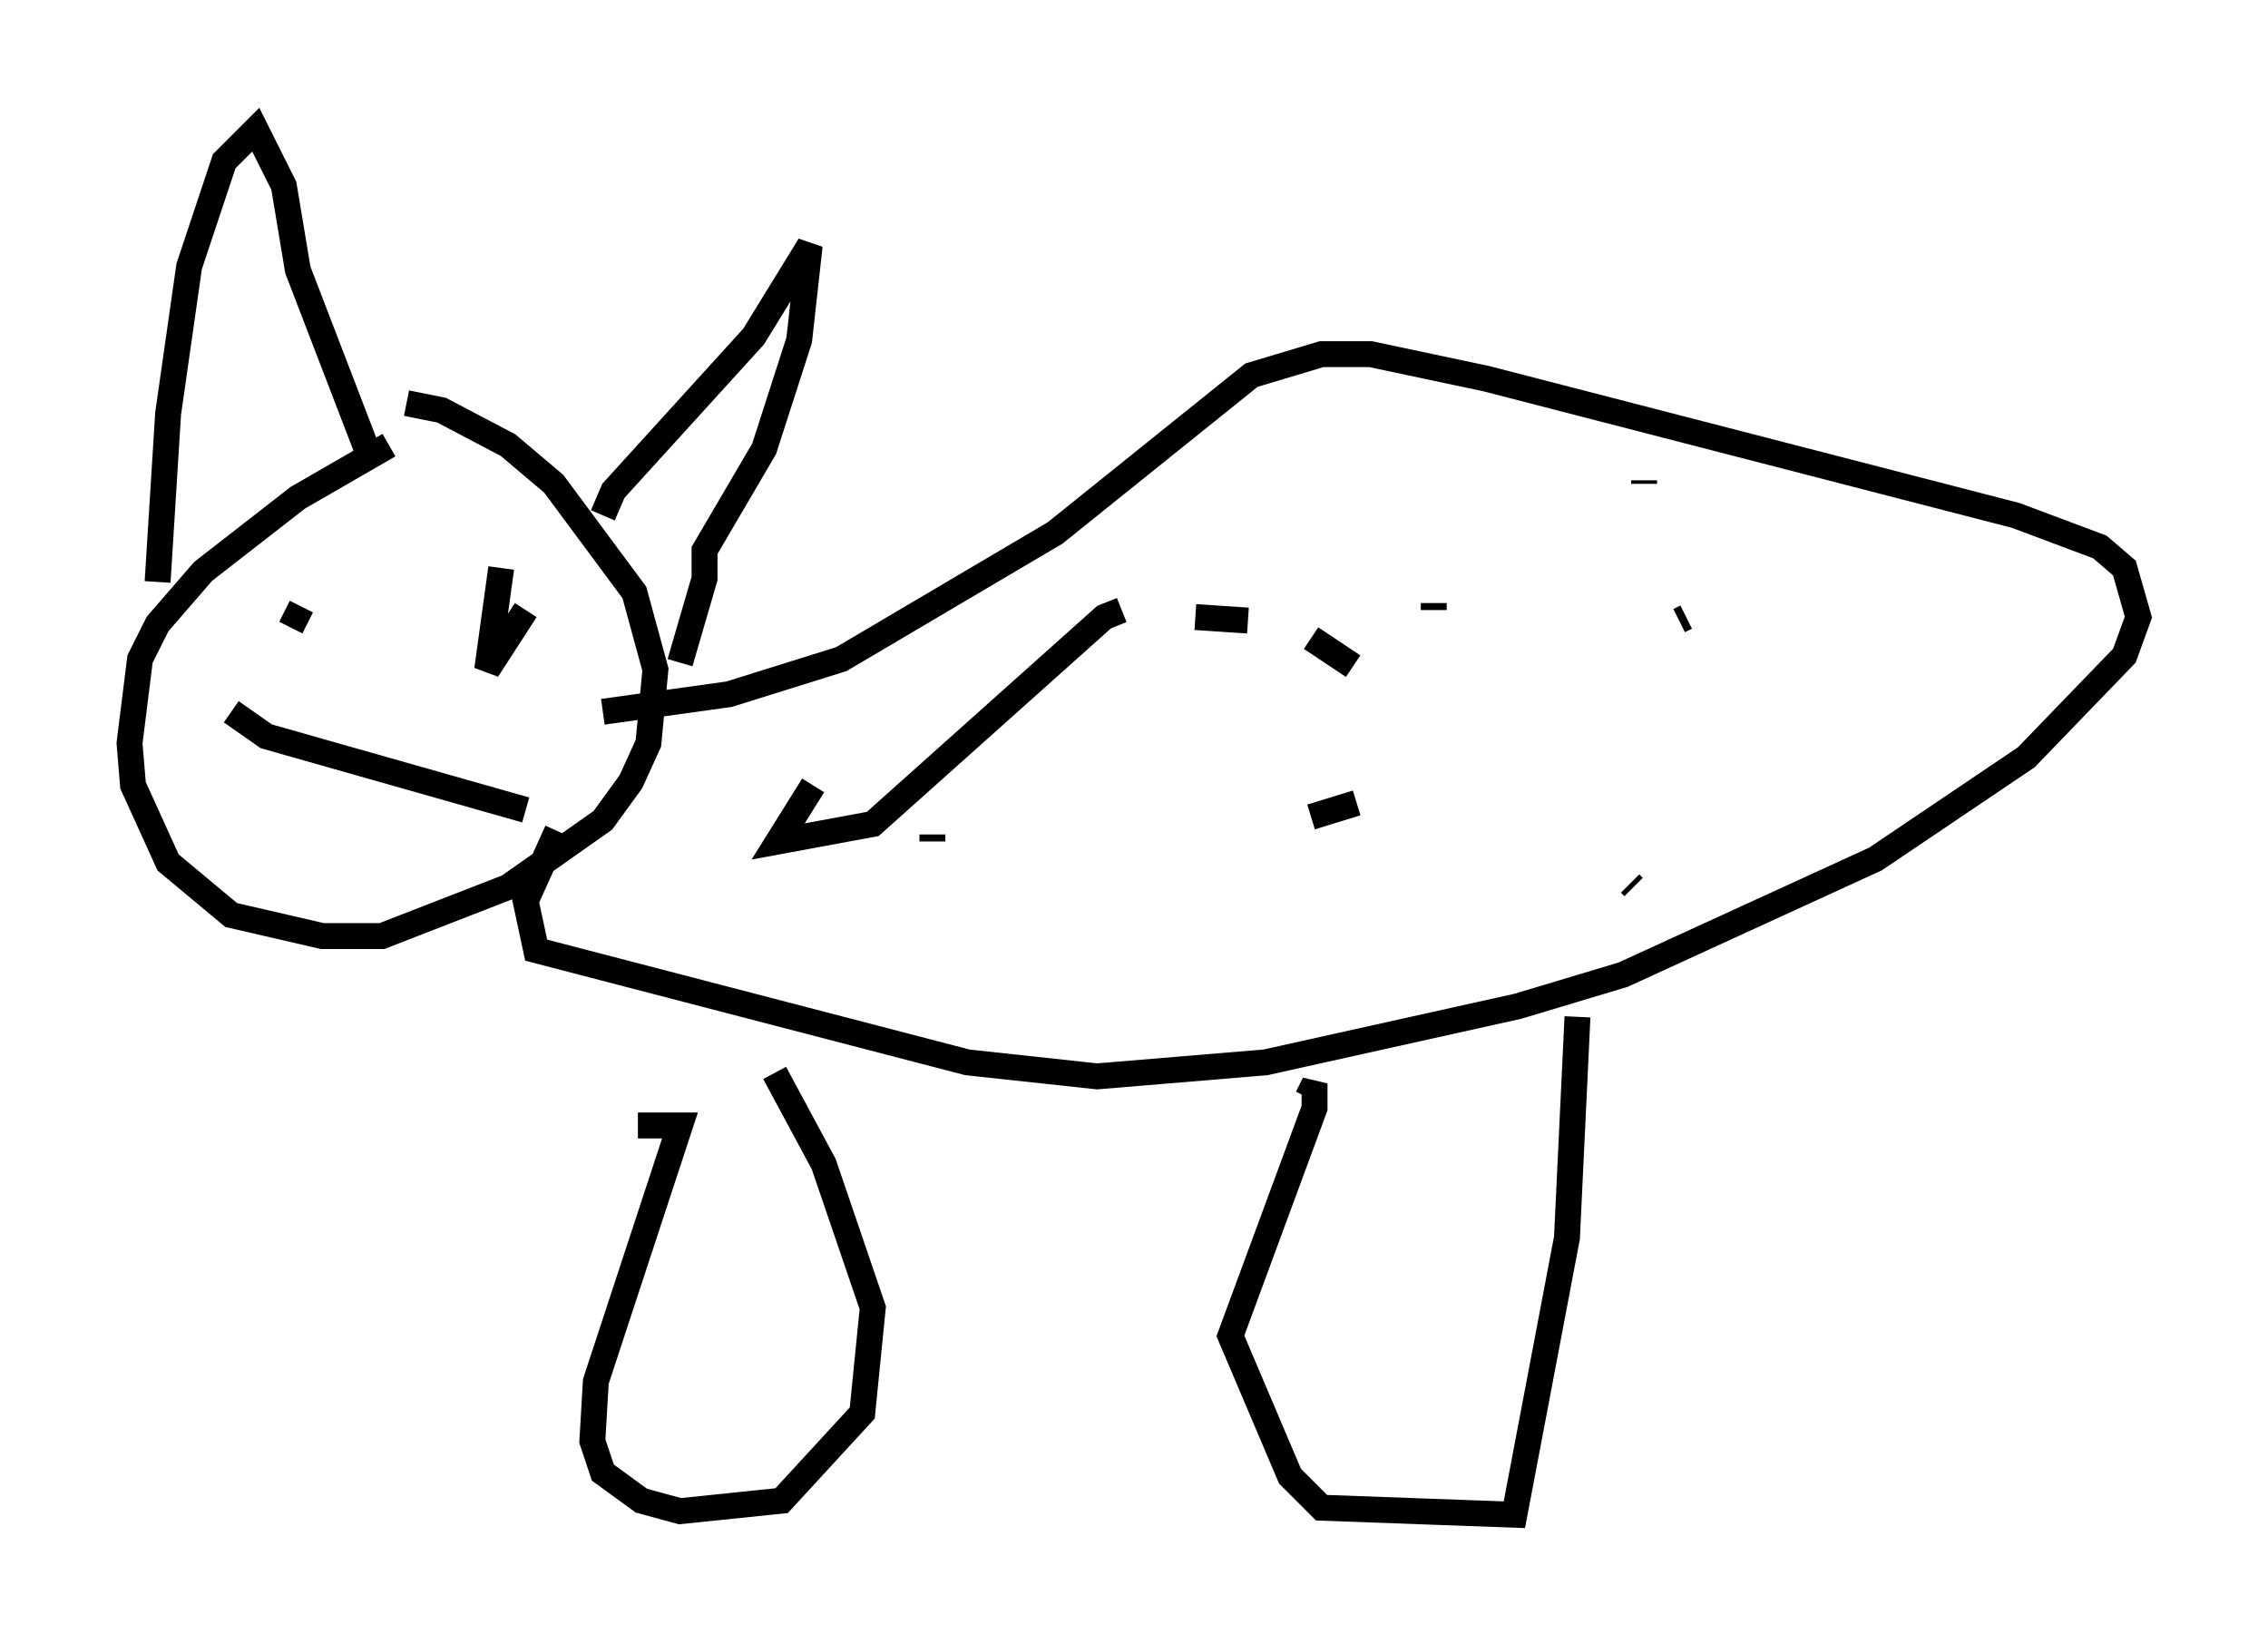 <?xml version="1.0" encoding="utf-8" ?>
<svg baseProfile="full" height="63.45" version="1.1" width="87.536" xmlns="http://www.w3.org/2000/svg" xmlns:ev="http://www.w3.org/2001/xml-events" xmlns:xlink="http://www.w3.org/1999/xlink"><defs /><rect fill="white" height="63.45" width="87.536" x="0" y="0" /><path d="M16.637, 16.773 m-1.624, 0.406 l-3.518, 2.03 -3.654, 2.842 l-1.759, 2.03 -0.677, 1.353 l-0.406, 3.248 0.135, 1.624 l1.353, 2.977 2.436, 2.03 l3.518, 0.812 2.3, 0.0 l4.871, -1.894 3.654, -2.571 l1.083, -1.488 0.677, -1.488 l0.271, -2.842 -0.812, -2.977 l-3.112, -4.195 -1.759, -1.488 l-2.571, -1.353 -1.353, -0.271 m-9.607, 6.901 l0.406, -6.495 0.812, -5.683 l1.353, -4.059 1.218, -1.218 l1.083, 2.165 0.541, 3.248 l2.706, 7.036 m9.066, 2.436 l0.406, -0.947 5.413, -5.954 l2.165, -3.518 -0.406, 3.654 l-1.353, 4.195 -2.3, 3.924 l0.0, 1.083 -0.947, 3.248 m-15.02, -1.353 l0.406, -0.812 m7.713, -1.488 l-0.541, 3.924 1.488, -2.3 m-11.367, 3.924 l1.353, 0.947 10.013, 2.842 m2.977, -3.789 l4.871, -0.677 4.33, -1.353 l8.254, -4.871 7.578, -6.089 l2.706, -0.812 1.894, 0.0 l4.465, 0.947 20.433, 5.277 l3.248, 1.218 0.947, 0.812 l0.541, 1.894 -0.541, 1.488 l-3.789, 3.924 -5.819, 3.924 l-9.743, 4.465 -4.059, 1.218 l-9.743, 2.165 -6.495, 0.541 l-5.007, -0.541 -16.644, -4.33 l-0.406, -1.894 1.218, -2.706 m9.878, -1.759 l-1.353, 2.165 3.654, -0.677 l8.931, -7.984 0.677, -0.271 m2.842, 0.271 l2.03, 0.135 m2.436, 0.677 l1.624, 1.083 m-1.624, 5.819 l1.759, -0.541 m2.706, -2.842 l0.0, 0.0 m-19.08, 4.33 l0.0, -0.271 m14.614, -3.518 l0.0, 0.0 m14.479, -4.871 l-0.271, 0.135 m-1.353, -5.413 l0.0, 0.135 m-8.525, -1.083 l0.0, 0.0 m0.406, 5.954 l0.0, -0.271 m7.713, 10.961 l-0.135, -0.135 m-10.013, -2.706 l0.0, 0.0 m-28.281, 12.043 l1.624, 0.0 -3.248, 9.878 l-0.135, 2.3 0.406, 1.218 l1.488, 1.083 1.488, 0.406 l3.924, -0.406 3.112, -3.383 l0.406, -4.059 -1.894, -5.548 l-1.894, -3.518 m20.568, 0.947 l0.271, -0.541 0.0, 0.947 l-3.248, 8.796 2.3, 5.413 l1.218, 1.218 7.442, 0.271 l2.03, -10.69 0.406, -8.525 " fill="none" stroke="black" stroke-width="1" /></svg>